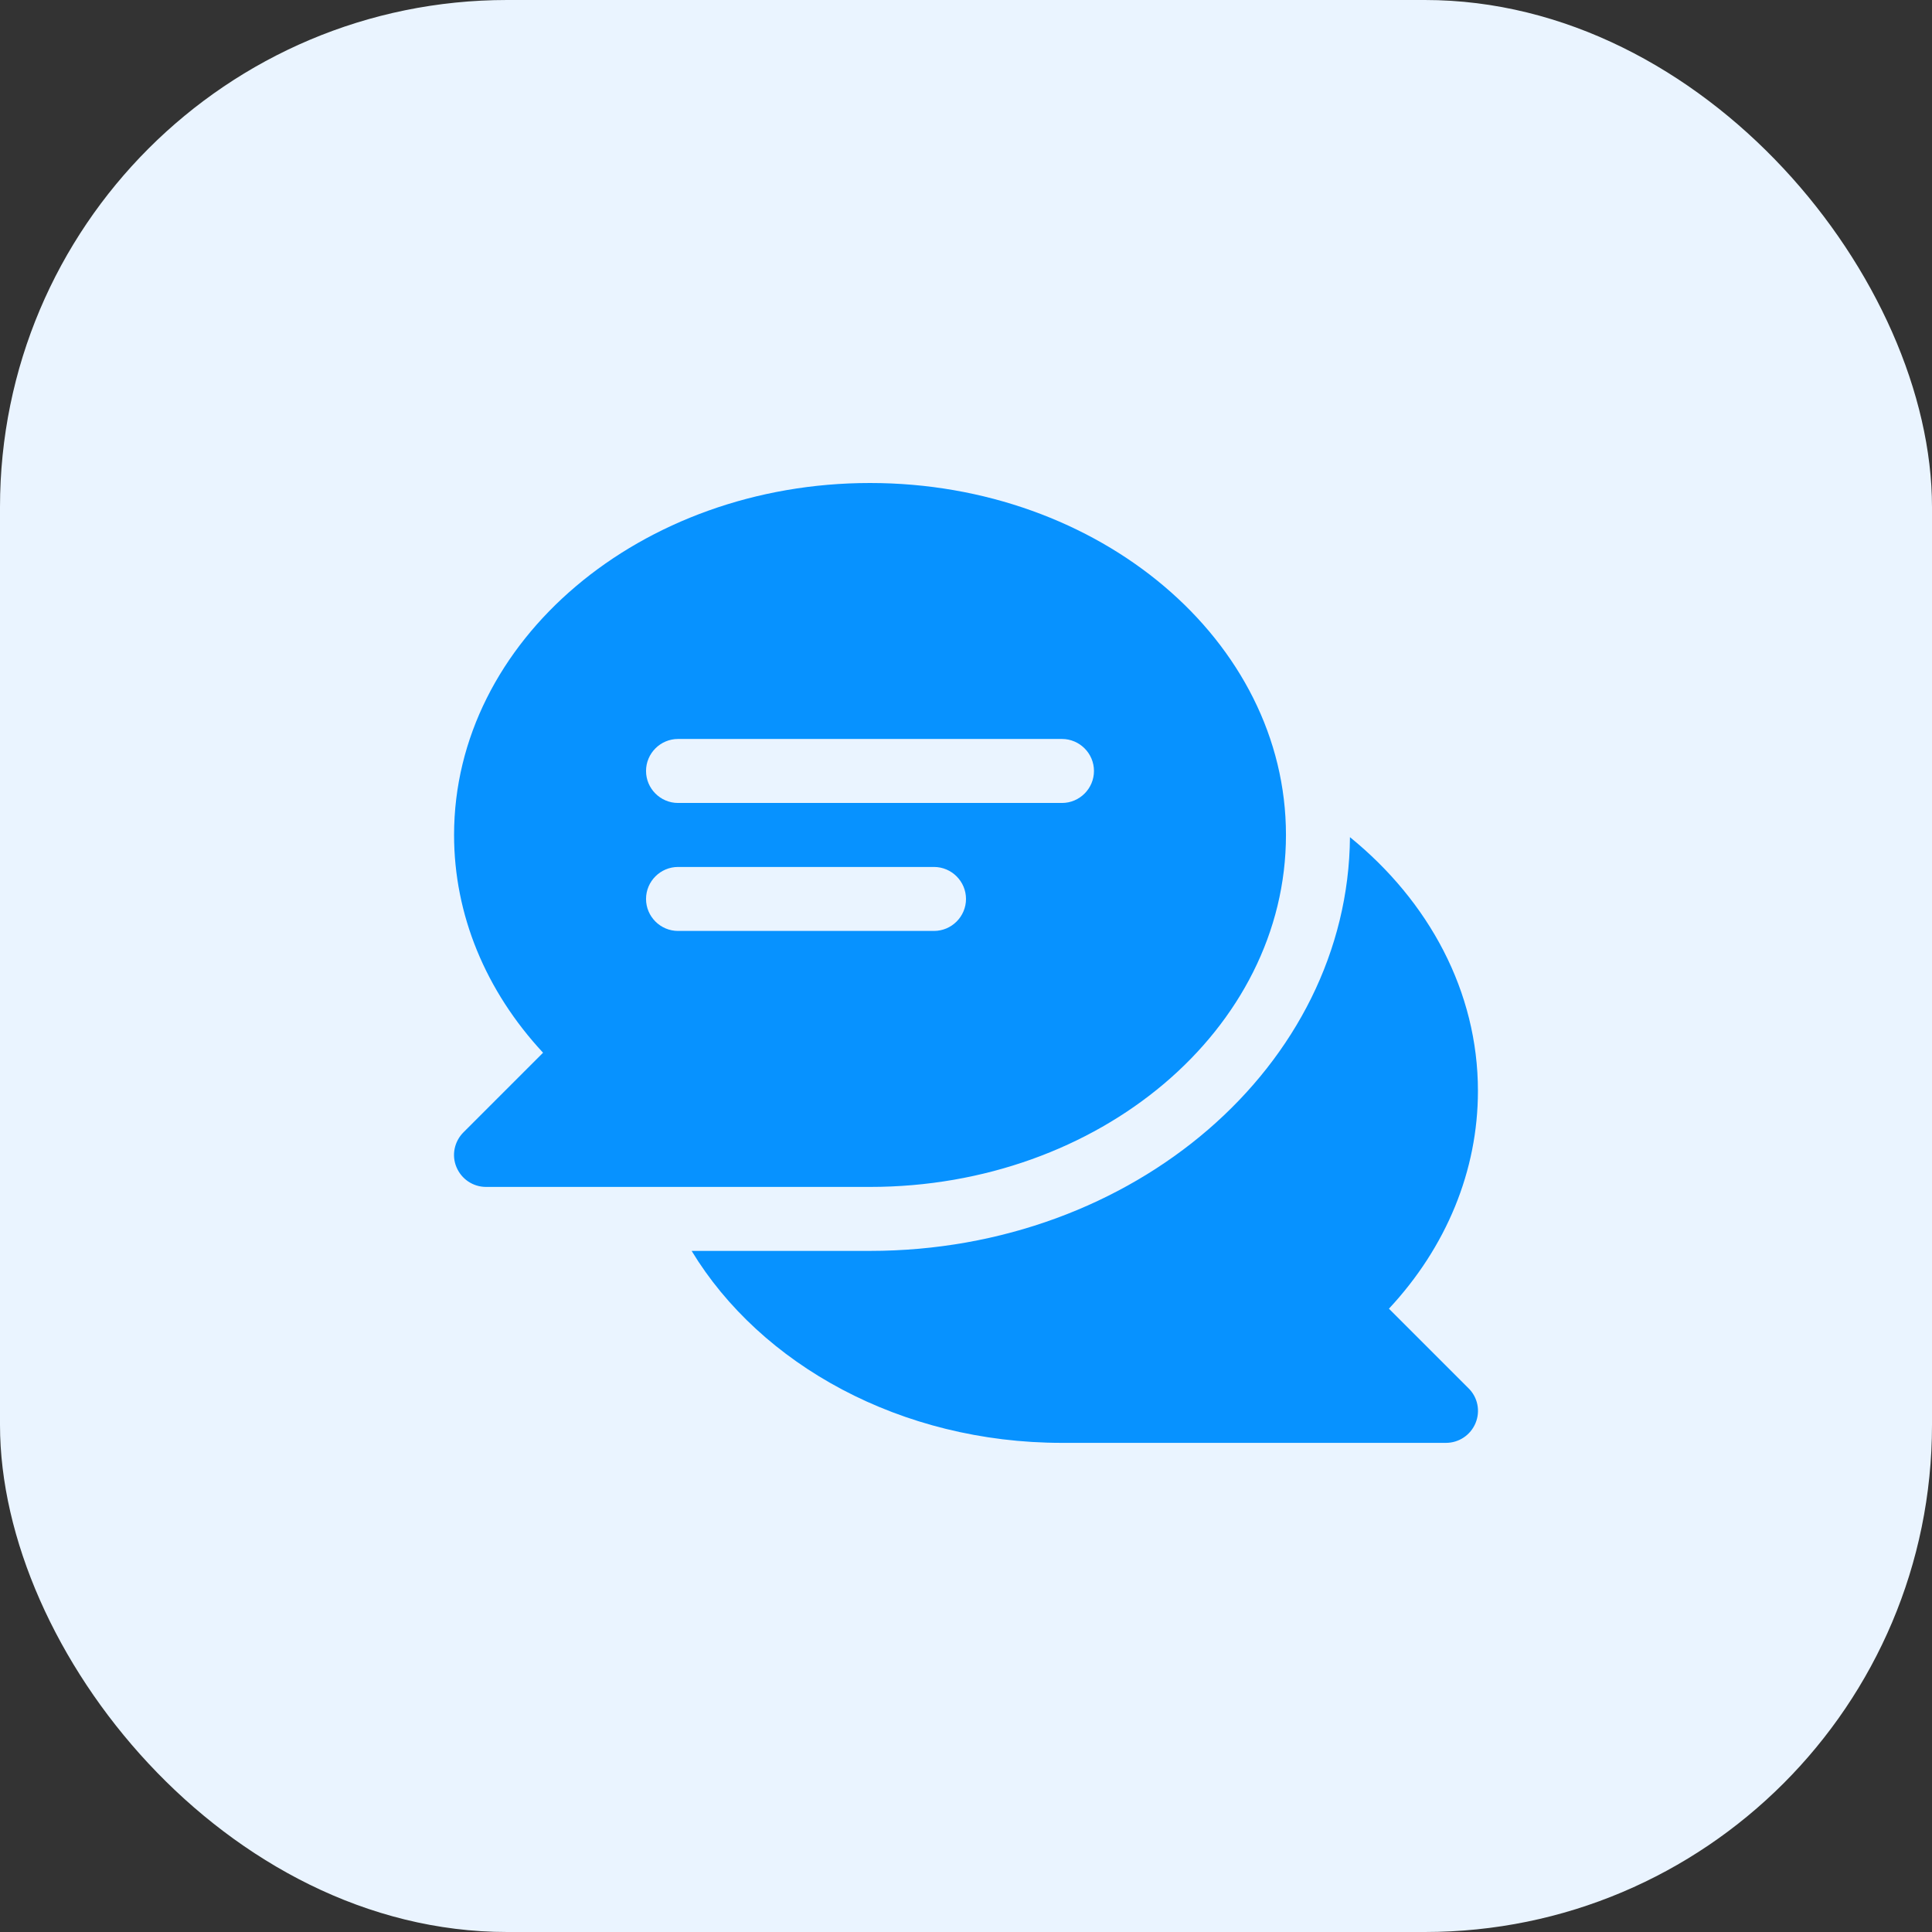 <svg width="80" height="80" viewBox="0 0 80 80" fill="none" xmlns="http://www.w3.org/2000/svg">
<rect x="0" y="0" width="80" height="80" fill="#333333" stroke="none"/>
<g id="icon-user">
<rect width="80" height="80" rx="21" fill="#EAF4FF"/>
<path id="Union" fill-rule="evenodd" clip-rule="evenodd" d="M18.802 34.574C18.802 26.533 26.528 20 36.026 20C45.523 20 53.249 26.533 53.249 34.574C53.249 42.614 45.523 49.148 36.026 49.148H20.127C19.589 49.148 19.108 48.825 18.901 48.328C18.694 47.839 18.81 47.268 19.191 46.887L22.487 43.591C20.102 41.024 18.802 37.869 18.802 34.574ZM28.076 30.599H43.974C44.703 30.599 45.299 31.195 45.299 31.924C45.299 32.653 44.703 33.249 43.974 33.249H28.076C27.347 33.249 26.751 32.653 26.751 31.924C26.751 31.195 27.347 30.599 28.076 30.599ZM38.675 35.899H28.076C27.347 35.899 26.751 36.495 26.751 37.224C26.751 37.952 27.347 38.548 28.076 38.548H38.675C39.404 38.548 40 37.952 40 37.224C40 36.495 39.404 35.899 38.675 35.899ZM61.198 45.173C61.198 48.468 59.898 51.632 57.513 54.19L60.809 57.486C61.19 57.859 61.306 58.43 61.099 58.927C60.892 59.424 60.411 59.746 59.873 59.746H43.975C37.301 59.746 31.496 56.509 28.639 51.797H36.025C46.939 51.797 55.824 44.113 55.899 34.665C59.161 37.315 61.198 41.049 61.198 45.173Z" fill="#0792FF"/>
</g>
</svg>
